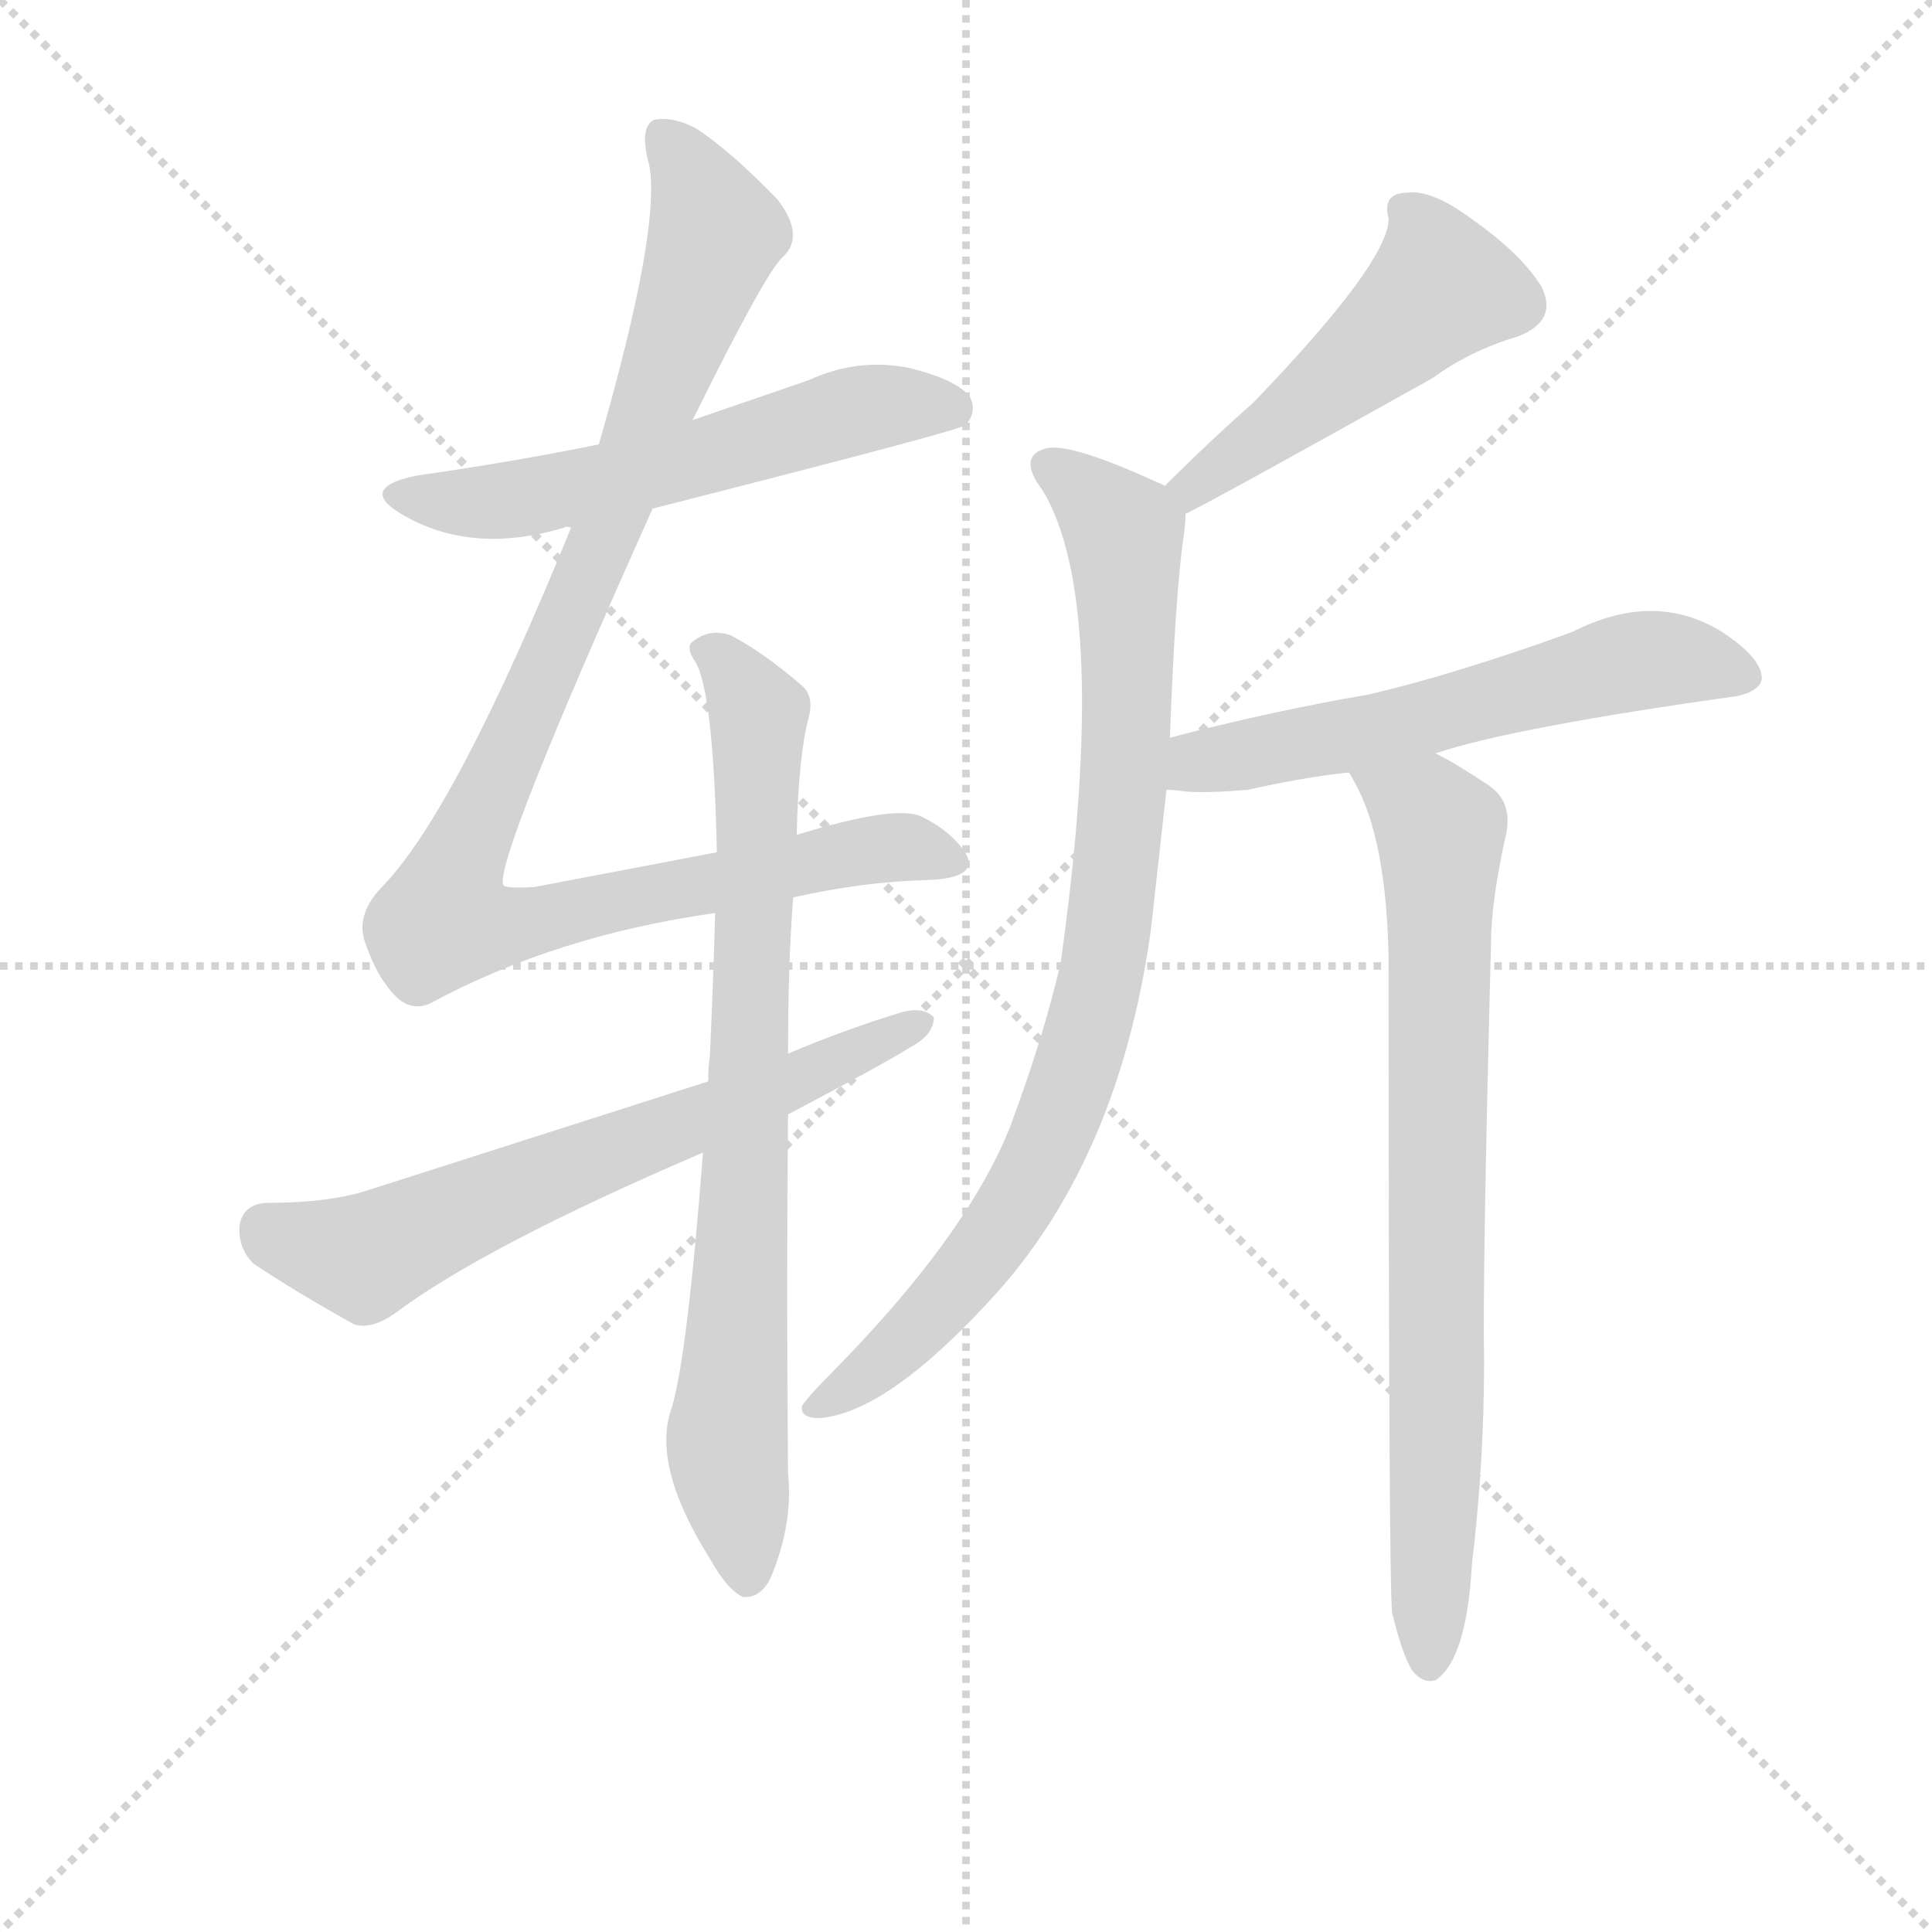 <svg version="1.1" viewBox="0 0 1024 1024" xmlns="http://www.w3.org/2000/svg">
  <g stroke="lightgray" stroke-dasharray="1,1" stroke-width="1" transform="scale(4, 4)">
    <line x1="0" y1="0" x2="256" y2="256"></line>
    <line x1="256" y1="0" x2="0" y2="256"></line>
    <line x1="128" y1="0" x2="128" y2="256"></line>
    <line x1="0" y1="128" x2="256" y2="128"></line>
  </g>
  <g transform="scale(0.92, -0.92) translate(60, -830)">
    <style type="text/css">
      
        @keyframes keyframes0 {
          from {
            stroke: blue;
            stroke-dashoffset: 582;
            stroke-width: 128;
          }
          65% {
            animation-timing-function: step-end;
            stroke: blue;
            stroke-dashoffset: 0;
            stroke-width: 128;
          }
          to {
            stroke: black;
            stroke-width: 1024;
          }
        }
        #make-me-a-hanzi-animation-0 {
          animation: keyframes0 0.724s both;
          animation-delay: 0s;
          animation-timing-function: linear;
        }
      
        @keyframes keyframes1 {
          from {
            stroke: blue;
            stroke-dashoffset: 1039;
            stroke-width: 128;
          }
          77% {
            animation-timing-function: step-end;
            stroke: blue;
            stroke-dashoffset: 0;
            stroke-width: 128;
          }
          to {
            stroke: black;
            stroke-width: 1024;
          }
        }
        #make-me-a-hanzi-animation-1 {
          animation: keyframes1 1.096s both;
          animation-delay: 0.724s;
          animation-timing-function: linear;
        }
      
        @keyframes keyframes2 {
          from {
            stroke: blue;
            stroke-dashoffset: 664;
            stroke-width: 128;
          }
          68% {
            animation-timing-function: step-end;
            stroke: blue;
            stroke-dashoffset: 0;
            stroke-width: 128;
          }
          to {
            stroke: black;
            stroke-width: 1024;
          }
        }
        #make-me-a-hanzi-animation-2 {
          animation: keyframes2 0.79s both;
          animation-delay: 1.819s;
          animation-timing-function: linear;
        }
      
        @keyframes keyframes3 {
          from {
            stroke: blue;
            stroke-dashoffset: 800;
            stroke-width: 128;
          }
          72% {
            animation-timing-function: step-end;
            stroke: blue;
            stroke-dashoffset: 0;
            stroke-width: 128;
          }
          to {
            stroke: black;
            stroke-width: 1024;
          }
        }
        #make-me-a-hanzi-animation-3 {
          animation: keyframes3 0.901s both;
          animation-delay: 2.61s;
          animation-timing-function: linear;
        }
      
        @keyframes keyframes4 {
          from {
            stroke: blue;
            stroke-dashoffset: 500;
            stroke-width: 128;
          }
          62% {
            animation-timing-function: step-end;
            stroke: blue;
            stroke-dashoffset: 0;
            stroke-width: 128;
          }
          to {
            stroke: black;
            stroke-width: 1024;
          }
        }
        #make-me-a-hanzi-animation-4 {
          animation: keyframes4 0.657s both;
          animation-delay: 3.511s;
          animation-timing-function: linear;
        }
      
        @keyframes keyframes5 {
          from {
            stroke: blue;
            stroke-dashoffset: 873;
            stroke-width: 128;
          }
          74% {
            animation-timing-function: step-end;
            stroke: blue;
            stroke-dashoffset: 0;
            stroke-width: 128;
          }
          to {
            stroke: black;
            stroke-width: 1024;
          }
        }
        #make-me-a-hanzi-animation-5 {
          animation: keyframes5 0.96s both;
          animation-delay: 4.167s;
          animation-timing-function: linear;
        }
      
        @keyframes keyframes6 {
          from {
            stroke: blue;
            stroke-dashoffset: 595;
            stroke-width: 128;
          }
          66% {
            animation-timing-function: step-end;
            stroke: blue;
            stroke-dashoffset: 0;
            stroke-width: 128;
          }
          to {
            stroke: black;
            stroke-width: 1024;
          }
        }
        #make-me-a-hanzi-animation-6 {
          animation: keyframes6 0.734s both;
          animation-delay: 5.128s;
          animation-timing-function: linear;
        }
      
        @keyframes keyframes7 {
          from {
            stroke: blue;
            stroke-dashoffset: 793;
            stroke-width: 128;
          }
          72% {
            animation-timing-function: step-end;
            stroke: blue;
            stroke-dashoffset: 0;
            stroke-width: 128;
          }
          to {
            stroke: black;
            stroke-width: 1024;
          }
        }
        #make-me-a-hanzi-animation-7 {
          animation: keyframes7 0.895s both;
          animation-delay: 5.862s;
          animation-timing-function: linear;
        }
      
    </style>
    
      <path d="M 316 537 Q 493 582 496 585 Q 503 592 499 601 Q 492 611 464 618 Q 434 624 406 611 L 339 588 L 285 574 Q 236 564 180 556 Q 146 549 171 534 Q 211 510 265 526 Q 266 527 269 526 L 316 537 Z" fill="lightgray"></path>
    
      <path d="M 397 313 Q 437 322 474 323 Q 505 324 496 339 Q 487 352 470 360 Q 454 366 399 349 L 353 339 L 248 319 Q 232 318 230 320 Q 224 332 316 537 L 339 588 Q 381 673 391 682 Q 404 694 388 715 Q 361 743 341 756 Q 328 763 317 761 Q 308 757 314 735 Q 321 699 285 574 L 269 526 Q 203 364 161 320 Q 145 304 150 288 Q 157 267 168 256 Q 177 247 188 252 Q 260 291 352 304 L 397 313 Z" fill="lightgray"></path>
    
      <path d="M 394 188 Q 451 218 465 227 Q 478 234 478 244 Q 472 250 460 247 Q 427 237 394 223 L 348 207 L 151 144 Q 129 137 93 137 Q 80 136 78 124 Q 77 111 86 102 Q 110 86 144 67 Q 154 64 167 73 Q 219 112 345 166 L 394 188 Z" fill="lightgray"></path>
    
      <path d="M 345 166 Q 336 49 327 19 Q 315 -14 349 -68 Q 359 -86 368 -90 Q 378 -91 384 -79 Q 397 -48 394 -19 Q 393 90 394 188 L 394 223 Q 394 277 397 313 L 399 349 Q 400 395 406 417 Q 409 429 402 435 Q 380 454 361 464 Q 349 468 340 461 Q 334 458 341 448 Q 351 430 353 339 L 352 304 Q 351 267 349 222 Q 348 215 348 207 L 345 166 Z" fill="lightgray"></path>
    
      <path d="M 623 534 Q 638 541 765 612 Q 787 628 814 636 Q 838 645 828 665 Q 816 684 789 703 Q 765 721 751 719 Q 736 719 740 704 Q 740 679 662 598 Q 637 576 611 550 C 590 529 596 520 623 534 Z" fill="lightgray"></path>
    
      <path d="M 614 405 Q 617 487 622 522 Q 623 529 623 534 C 624 544 624 544 611 550 Q 610 551 607 552 Q 559 574 544 572 Q 525 568 541 547 Q 580 481 551 275 Q 541 232 522 181 Q 497 118 419 39 Q 406 26 402 20 Q 401 13 412 13 Q 452 16 515 86 Q 585 165 603 294 L 612 375 L 614 405 Z" fill="lightgray"></path>
    
      <path d="M 767 396 Q 812 411 941 429 Q 954 432 955 439 Q 955 451 932 466 Q 893 490 846 466 Q 780 442 729 430 Q 671 420 614 405 C 585 397 582 378 612 375 Q 616 375 623 374 Q 636 373 659 375 Q 690 382 717 385 L 767 396 Z" fill="lightgray"></path>
    
      <path d="M 742 -99 Q 748 -124 754 -133 Q 760 -140 767 -138 Q 785 -126 788 -71 Q 795 -13 795 46 Q 794 95 799 287 Q 799 311 808 351 Q 811 369 797 378 Q 779 390 767 396 C 741 411 703 411 717 385 Q 718 384 720 380 Q 739 347 740 276 Q 740 -82 742 -99 Z" fill="lightgray"></path>
    
    
      <clipPath id="make-me-a-hanzi-clip-0">
        <path d="M 316 537 Q 493 582 496 585 Q 503 592 499 601 Q 492 611 464 618 Q 434 624 406 611 L 339 588 L 285 574 Q 236 564 180 556 Q 146 549 171 534 Q 211 510 265 526 Q 266 527 269 526 L 316 537 Z"></path>
      </clipPath>
      <path clip-path="url(#make-me-a-hanzi-clip-0)" d="M 173 546 L 197 540 L 236 542 L 352 567 L 443 596 L 491 593" fill="none" id="make-me-a-hanzi-animation-0" stroke-dasharray="454 908" stroke-linecap="round"></path>
    
      <clipPath id="make-me-a-hanzi-clip-1">
        <path d="M 397 313 Q 437 322 474 323 Q 505 324 496 339 Q 487 352 470 360 Q 454 366 399 349 L 353 339 L 248 319 Q 232 318 230 320 Q 224 332 316 537 L 339 588 Q 381 673 391 682 Q 404 694 388 715 Q 361 743 341 756 Q 328 763 317 761 Q 308 757 314 735 Q 321 699 285 574 L 269 526 Q 203 364 161 320 Q 145 304 150 288 Q 157 267 168 256 Q 177 247 188 252 Q 260 291 352 304 L 397 313 Z"></path>
      </clipPath>
      <path clip-path="url(#make-me-a-hanzi-clip-1)" d="M 323 752 L 353 696 L 294 531 L 204 333 L 196 300 L 244 298 L 457 342 L 483 334" fill="none" id="make-me-a-hanzi-animation-1" stroke-dasharray="911 1822" stroke-linecap="round"></path>
    
      <clipPath id="make-me-a-hanzi-clip-2">
        <path d="M 394 188 Q 451 218 465 227 Q 478 234 478 244 Q 472 250 460 247 Q 427 237 394 223 L 348 207 L 151 144 Q 129 137 93 137 Q 80 136 78 124 Q 77 111 86 102 Q 110 86 144 67 Q 154 64 167 73 Q 219 112 345 166 L 394 188 Z"></path>
      </clipPath>
      <path clip-path="url(#make-me-a-hanzi-clip-2)" d="M 93 122 L 150 106 L 472 241" fill="none" id="make-me-a-hanzi-animation-2" stroke-dasharray="536 1072" stroke-linecap="round"></path>
    
      <clipPath id="make-me-a-hanzi-clip-3">
        <path d="M 345 166 Q 336 49 327 19 Q 315 -14 349 -68 Q 359 -86 368 -90 Q 378 -91 384 -79 Q 397 -48 394 -19 Q 393 90 394 188 L 394 223 Q 394 277 397 313 L 399 349 Q 400 395 406 417 Q 409 429 402 435 Q 380 454 361 464 Q 349 468 340 461 Q 334 458 341 448 Q 351 430 353 339 L 352 304 Q 351 267 349 222 Q 348 215 348 207 L 345 166 Z"></path>
      </clipPath>
      <path clip-path="url(#make-me-a-hanzi-clip-3)" d="M 348 455 L 377 418 L 371 181 L 359 1 L 370 -78" fill="none" id="make-me-a-hanzi-animation-3" stroke-dasharray="672 1344" stroke-linecap="round"></path>
    
      <clipPath id="make-me-a-hanzi-clip-4">
        <path d="M 623 534 Q 638 541 765 612 Q 787 628 814 636 Q 838 645 828 665 Q 816 684 789 703 Q 765 721 751 719 Q 736 719 740 704 Q 740 679 662 598 Q 637 576 611 550 C 590 529 596 520 623 534 Z"></path>
      </clipPath>
      <path clip-path="url(#make-me-a-hanzi-clip-4)" d="M 749 709 L 760 697 L 770 665 L 622 540" fill="none" id="make-me-a-hanzi-animation-4" stroke-dasharray="372 744" stroke-linecap="round"></path>
    
      <clipPath id="make-me-a-hanzi-clip-5">
        <path d="M 614 405 Q 617 487 622 522 Q 623 529 623 534 C 624 544 624 544 611 550 Q 610 551 607 552 Q 559 574 544 572 Q 525 568 541 547 Q 580 481 551 275 Q 541 232 522 181 Q 497 118 419 39 Q 406 26 402 20 Q 401 13 412 13 Q 452 16 515 86 Q 585 165 603 294 L 612 375 L 614 405 Z"></path>
      </clipPath>
      <path clip-path="url(#make-me-a-hanzi-clip-5)" d="M 546 559 L 588 522 L 589 399 L 569 243 L 545 174 L 519 126 L 444 41 L 410 20" fill="none" id="make-me-a-hanzi-animation-5" stroke-dasharray="745 1490" stroke-linecap="round"></path>
    
      <clipPath id="make-me-a-hanzi-clip-6">
        <path d="M 767 396 Q 812 411 941 429 Q 954 432 955 439 Q 955 451 932 466 Q 893 490 846 466 Q 780 442 729 430 Q 671 420 614 405 C 585 397 582 378 612 375 Q 616 375 623 374 Q 636 373 659 375 Q 690 382 717 385 L 767 396 Z"></path>
      </clipPath>
      <path clip-path="url(#make-me-a-hanzi-clip-6)" d="M 618 382 L 631 391 L 719 406 L 876 448 L 896 451 L 946 441" fill="none" id="make-me-a-hanzi-animation-6" stroke-dasharray="467 934" stroke-linecap="round"></path>
    
      <clipPath id="make-me-a-hanzi-clip-7">
        <path d="M 742 -99 Q 748 -124 754 -133 Q 760 -140 767 -138 Q 785 -126 788 -71 Q 795 -13 795 46 Q 794 95 799 287 Q 799 311 808 351 Q 811 369 797 378 Q 779 390 767 396 C 741 411 703 411 717 385 Q 718 384 720 380 Q 739 347 740 276 Q 740 -82 742 -99 Z"></path>
      </clipPath>
      <path clip-path="url(#make-me-a-hanzi-clip-7)" d="M 723 385 L 770 351 L 763 -128" fill="none" id="make-me-a-hanzi-animation-7" stroke-dasharray="665 1330" stroke-linecap="round"></path>
    
  </g>
</svg>